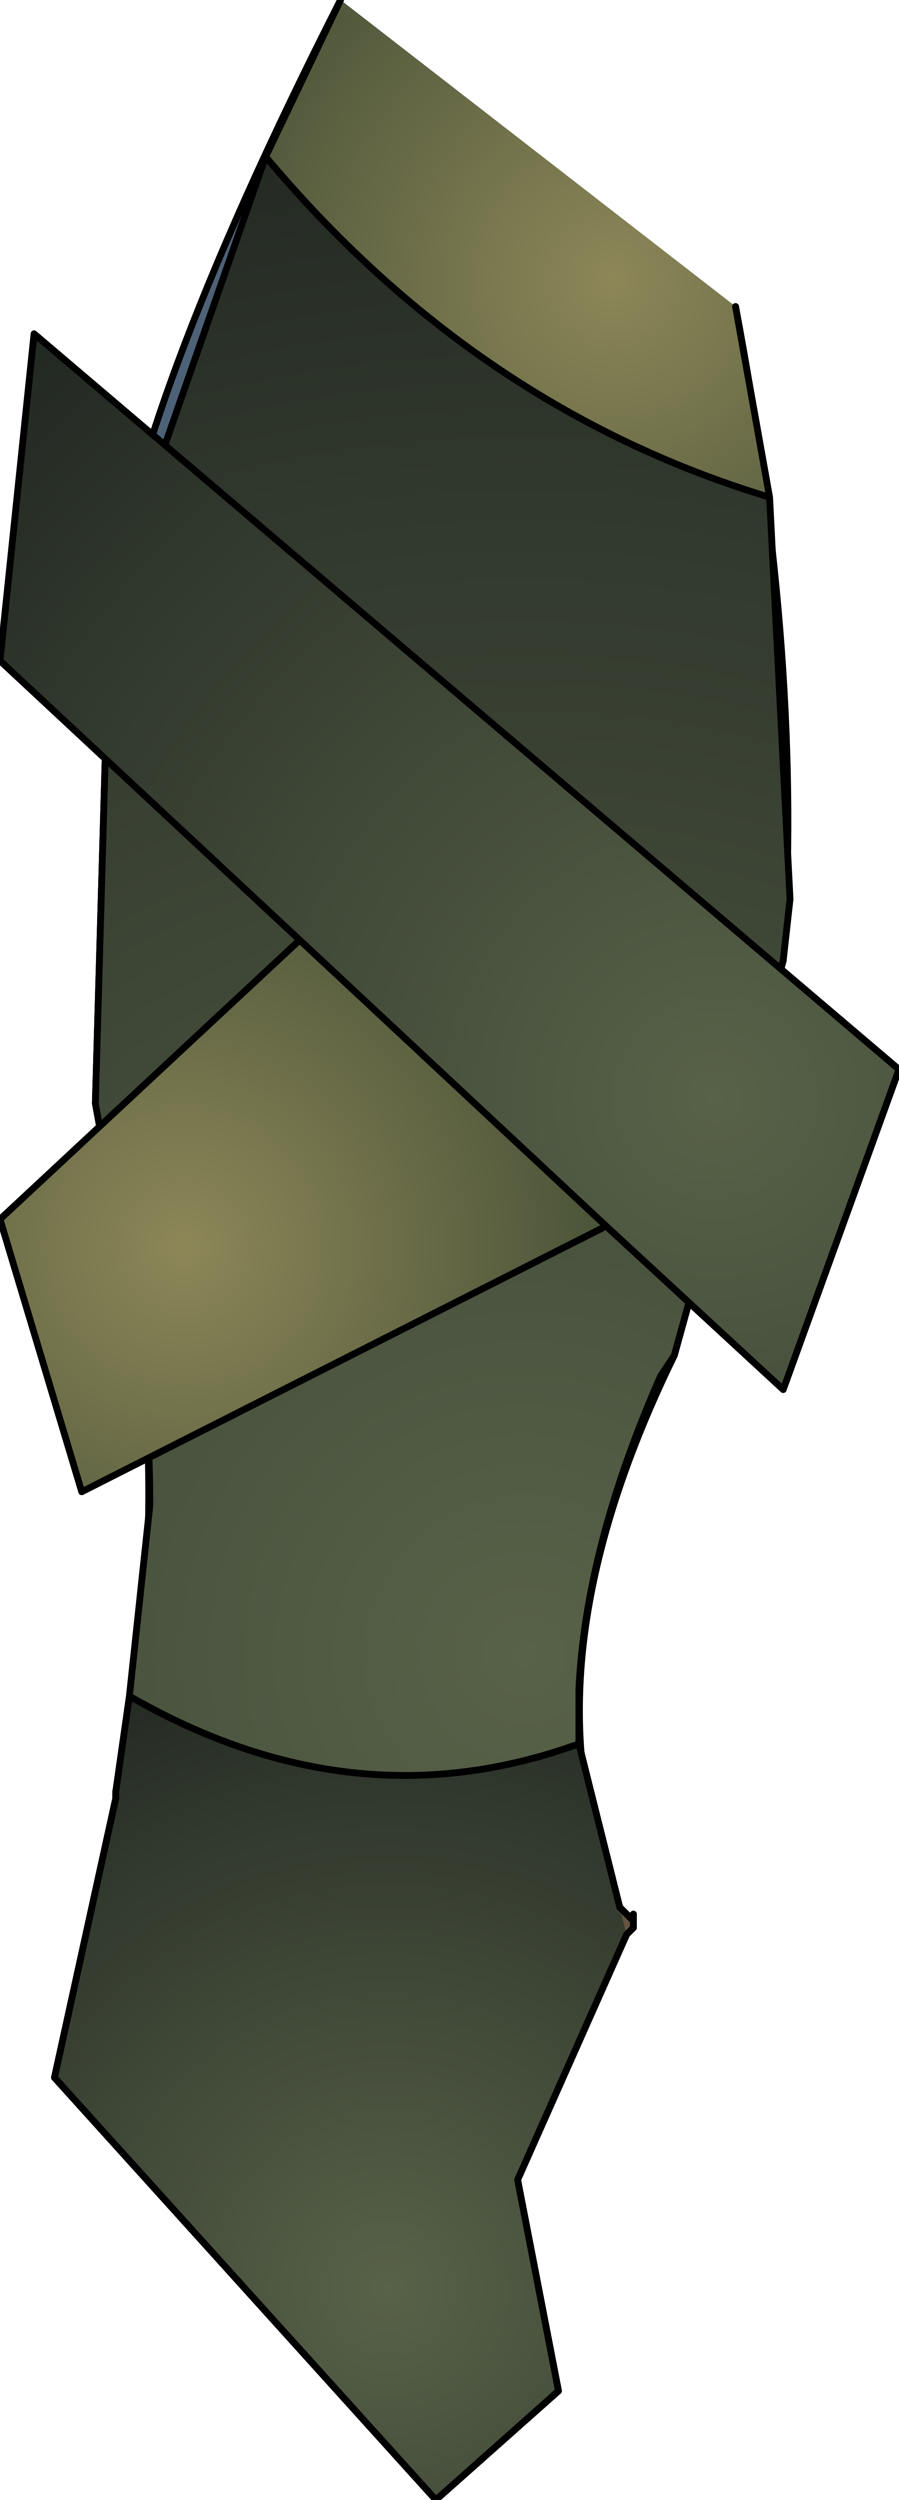 <?xml version="1.0" encoding="UTF-8" standalone="no"?>
<svg xmlns:ffdec="https://www.free-decompiler.com/flash" xmlns:xlink="http://www.w3.org/1999/xlink" ffdec:objectType="shape" height="36.7px" width="13.2px" xmlns="http://www.w3.org/2000/svg">
  <g transform="matrix(2.0, 0.0, 0.0, 2.0, 6.2, 18.3)">
    <path d="M2.3 -6.9 Q2.8 -4.25 2.65 -2.1 L1.85 0.8 Q0.7 3.15 1.45 4.85 L1.55 4.9 1.55 4.95 1.55 5.0 1.5 5.05 0.7 6.85 1.0 8.4 0.1 9.2 -2.7 6.1 -2.25 4.05 -2.25 4.0 Q-1.7 1.55 -2.4 -1.05 L-2.3 -4.55 Q-2.15 -6.1 -0.6 -9.15 L2.3 -6.9 M1.55 4.95 L1.45 4.85 1.55 4.95" fill="#4d6277" fill-rule="evenodd" stroke="none"/>
    <path d="M2.3 -6.9 Q2.8 -4.25 2.65 -2.1 L1.85 0.8 Q0.7 3.15 1.45 4.85 L1.55 4.95 1.55 5.0 1.5 5.05 0.7 6.85 1.0 8.4 0.1 9.2 -2.7 6.1 -2.25 4.05 -2.25 4.0 Q-1.7 1.55 -2.4 -1.05 L-2.3 -4.55 Q-2.15 -6.1 -0.6 -9.15 M1.55 4.9 L1.55 4.95" fill="none" stroke="#000000" stroke-linecap="round" stroke-linejoin="round" stroke-width="0.05"/>
    <path d="M1.45 4.85 L1.55 4.9 1.55 4.95 1.55 5.0 1.5 5.05 1.55 4.95 1.45 4.85" fill="#4d6277" fill-rule="evenodd" stroke="none"/>
    <path d="M1.45 4.85 L1.55 4.95 1.5 5.05 1.45 4.85" fill="url(#gradient0)" fill-rule="evenodd" stroke="none"/>
    <path d="M2.55 -5.5 L2.7 -2.55 2.65 -2.1 1.85 0.8 1.75 0.95 Q1.2 2.2 1.15 3.25 L1.15 3.65 Q-0.5 4.25 -2.15 3.3 L-2.0 1.9 Q-2.0 0.7 -2.3 -0.5 L-2.4 -1.05 -2.3 -4.55 -2.25 -4.85 -1.15 -8.0 Q0.4 -6.15 2.55 -5.5" fill="url(#gradient1)" fill-rule="evenodd" stroke="none"/>
    <path d="M1.15 3.65 L1.45 4.85 1.5 5.05 0.7 6.85 1.0 8.4 0.1 9.2 -2.7 6.1 -2.25 4.05 -2.25 4.0 -2.15 3.3 Q-0.5 4.25 1.15 3.65" fill="url(#gradient2)" fill-rule="evenodd" stroke="none"/>
    <path d="M2.3 -6.9 L2.55 -5.5 Q0.4 -6.15 -1.15 -8.0 L-0.6 -9.15 2.3 -6.9" fill="url(#gradient3)" fill-rule="evenodd" stroke="none"/>
    <path d="M2.3 -6.9 L2.55 -5.5 2.7 -2.55 2.65 -2.1 1.85 0.8 1.75 0.95 Q1.2 2.2 1.15 3.25 L1.15 3.65 1.45 4.85 1.55 4.95 1.55 5.0 1.5 5.05 0.7 6.85 1.0 8.4 0.1 9.2 -2.7 6.1 -2.25 4.05 -2.25 4.0 -2.15 3.3 -2.0 1.9 Q-2.0 0.7 -2.3 -0.5 L-2.4 -1.05 -2.3 -4.55 -2.25 -4.85 -1.15 -8.0 -0.6 -9.15 M1.55 4.9 L1.55 4.95 M-1.15 -8.0 Q0.4 -6.15 2.55 -5.5 M1.15 3.65 Q-0.5 4.25 -2.15 3.3" fill="none" stroke="#000000" stroke-linecap="round" stroke-linejoin="round" stroke-width="0.05"/>
    <path d="M-0.9 -2.25 L-3.1 -4.3 -2.85 -6.7 3.5 -1.3 2.65 1.05 1.35 -0.15 -0.9 -2.25" fill="url(#gradient4)" fill-rule="evenodd" stroke="none"/>
    <path d="M-0.9 -2.25 L1.35 -0.15 -2.5 1.8 -3.1 -0.2 -0.9 -2.25" fill="url(#gradient5)" fill-rule="evenodd" stroke="none"/>
    <path d="M1.35 -0.15 L2.65 1.05 3.5 -1.3 -2.85 -6.7 -3.1 -4.3 -0.9 -2.25 1.35 -0.15 -2.5 1.8 -3.1 -0.2 -0.9 -2.25" fill="none" stroke="#000000" stroke-linecap="round" stroke-linejoin="round" stroke-width="0.05"/>
  </g>
  <defs>
    <radialGradient cx="0" cy="0" gradientTransform="matrix(0.006, 0.0, 0.0, 0.006, -0.25, 7.65)" gradientUnits="userSpaceOnUse" id="gradient0" r="819.2" spreadMethod="pad">
      <stop offset="0.0" stop-color="#957951"/>
      <stop offset="1.0" stop-color="#4e403a"/>
    </radialGradient>
    <radialGradient cx="0" cy="0" gradientTransform="matrix(0.014, 0.0, 0.0, 0.014, 0.75, 3.0)" gradientUnits="userSpaceOnUse" id="gradient1" r="819.2" spreadMethod="pad">
      <stop offset="0.0" stop-color="#586248"/>
      <stop offset="1.0" stop-color="#232923"/>
    </radialGradient>
    <radialGradient cx="0" cy="0" gradientTransform="matrix(0.006, 0.0, 0.0, 0.006, -0.25, 7.65)" gradientUnits="userSpaceOnUse" id="gradient2" r="819.2" spreadMethod="pad">
      <stop offset="0.0" stop-color="#586248"/>
      <stop offset="1.0" stop-color="#232923"/>
    </radialGradient>
    <radialGradient cx="0" cy="0" gradientTransform="matrix(0.004, 0.0, 0.0, 0.004, 1.4, -7.1)" gradientUnits="userSpaceOnUse" id="gradient3" r="819.2" spreadMethod="pad">
      <stop offset="0.0" stop-color="#8d8758"/>
      <stop offset="1.0" stop-color="#475137"/>
    </radialGradient>
    <radialGradient cx="0" cy="0" gradientTransform="matrix(0.009, 0.0, 0.0, 0.009, 2.15, -1.1)" gradientUnits="userSpaceOnUse" id="gradient4" r="819.2" spreadMethod="pad">
      <stop offset="0.0" stop-color="#586248"/>
      <stop offset="1.0" stop-color="#232923"/>
    </radialGradient>
    <radialGradient cx="0" cy="0" gradientTransform="matrix(0.004, 0.0, 0.0, 0.004, -1.75, 0.0)" gradientUnits="userSpaceOnUse" id="gradient5" r="819.2" spreadMethod="pad">
      <stop offset="0.0" stop-color="#8d8758"/>
      <stop offset="1.0" stop-color="#475137"/>
    </radialGradient>
  </defs>
</svg>
